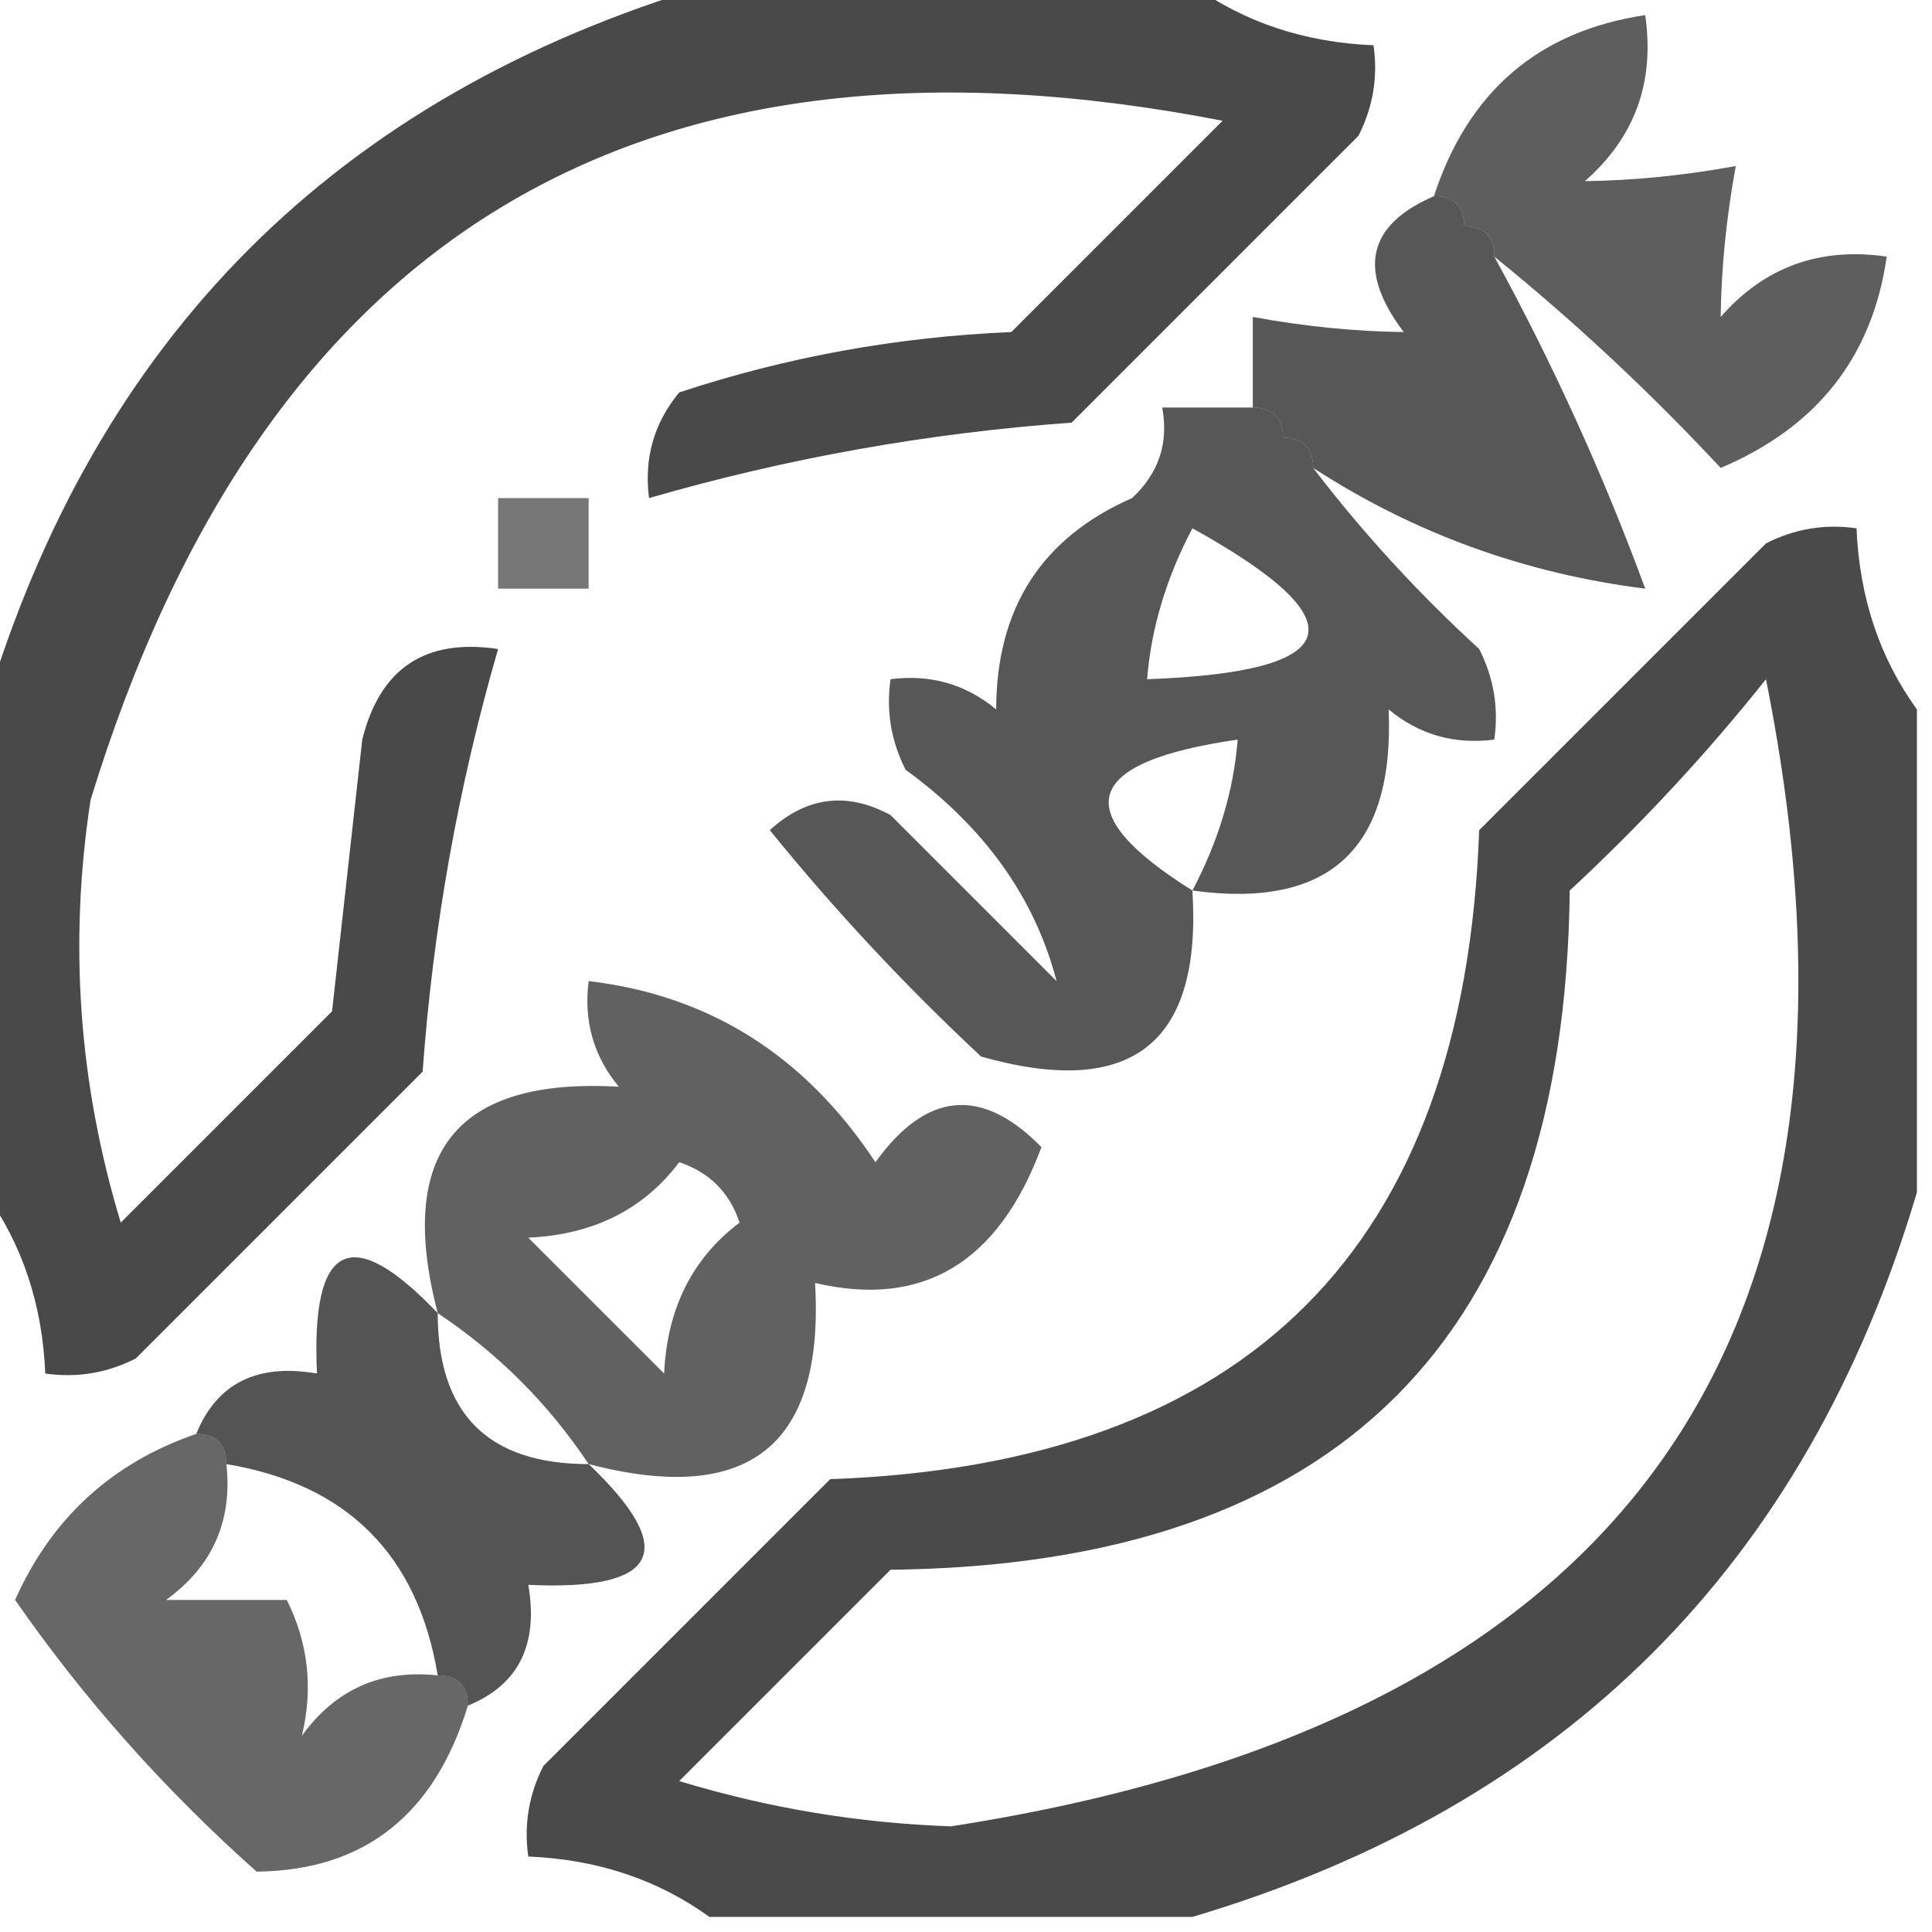 <?xml version="1.0" encoding="UTF-8"?>
<!DOCTYPE svg PUBLIC "-//W3C//DTD SVG 1.1//EN" "http://www.w3.org/Graphics/SVG/1.1/DTD/svg11.dtd">
<svg xmlns="http://www.w3.org/2000/svg" version="1.1" width="64px" height="64px" style="shape-rendering:geometricPrecision; text-rendering:geometricPrecision; image-rendering:optimizeQuality; fill-rule:evenodd; clip-rule:evenodd" xmlns:xlink="http://www.w3.org/1999/xlink">
<g><path style="opacity:0.714" fill="#000000" d="M 23.5,-0.5 C 28.833,-0.5 34.167,-0.5 39.5,-0.5C 41.214,0.738 43.214,1.405 45.5,1.5C 45.65,2.552 45.483,3.552 45,4.5C 41.833,7.667 38.667,10.833 35.5,14C 30.724,14.346 26.058,15.179 21.5,16.5C 21.33,15.178 21.663,14.011 22.5,13C 26.046,11.826 29.712,11.16 33.5,11C 35.833,8.667 38.167,6.333 40.5,4C 21.245,0.257 8.745,7.757 3,26.5C 2.274,31.239 2.607,35.905 4,40.5C 6.333,38.167 8.667,35.833 11,33.5C 11.333,30.5 11.667,27.5 12,24.5C 12.588,22.137 14.088,21.137 16.5,21.5C 15.179,26.058 14.346,30.724 14,35.5C 10.833,38.667 7.667,41.833 4.5,45C 3.552,45.483 2.552,45.65 1.5,45.5C 1.405,43.214 0.738,41.214 -0.5,39.5C -0.5,34.167 -0.5,28.833 -0.5,23.5C 3.167,11.167 11.167,3.167 23.5,-0.5 Z"/></g>
<g><path style="opacity:0.632" fill="#000000" d="M 49.5,8.5 C 49.5,7.833 49.167,7.5 48.5,7.5C 48.5,6.833 48.167,6.5 47.5,6.5C 48.633,3.029 50.967,1.029 54.5,0.5C 54.822,2.722 54.155,4.556 52.5,6C 54.108,5.981 55.774,5.815 57.5,5.5C 57.185,7.226 57.019,8.893 57,10.5C 58.444,8.845 60.278,8.178 62.5,8.5C 62.028,11.815 60.195,14.149 57,15.5C 54.63,12.961 52.13,10.628 49.5,8.5 Z"/></g>
<g><path style="opacity:0.657" fill="#000000" d="M 47.5,6.5 C 48.167,6.5 48.5,6.833 48.5,7.5C 49.167,7.5 49.5,7.833 49.5,8.5C 51.447,12.059 53.113,15.725 54.5,19.5C 50.505,18.999 46.838,17.666 43.5,15.5C 43.5,14.833 43.167,14.5 42.5,14.5C 42.5,13.833 42.167,13.5 41.5,13.5C 41.5,12.5 41.5,11.5 41.5,10.5C 43.226,10.815 44.892,10.981 46.5,11C 44.957,8.955 45.29,7.455 47.5,6.5 Z"/></g>
<g><path style="opacity:0.658" fill="#000000" d="M 41.5,13.5 C 42.167,13.5 42.5,13.833 42.5,14.5C 43.167,14.5 43.5,14.833 43.5,15.5C 45.127,17.63 46.96,19.63 49,21.5C 49.483,22.448 49.65,23.448 49.5,24.5C 48.178,24.67 47.011,24.337 46,23.5C 46.199,28.122 44.032,30.122 39.5,29.5C 39.82,34.575 37.486,36.408 32.5,35C 29.983,32.651 27.65,30.151 25.5,27.5C 26.723,26.386 28.056,26.22 29.5,27C 31.333,28.833 33.167,30.667 35,32.5C 34.28,29.735 32.613,27.401 30,25.5C 29.517,24.552 29.351,23.552 29.5,22.5C 30.822,22.33 31.989,22.663 33,23.5C 33.004,20.148 34.504,17.815 37.5,16.5C 38.386,15.675 38.719,14.675 38.5,13.5C 39.5,13.5 40.5,13.5 41.5,13.5 Z M 39.5,17.5 C 45.087,20.596 44.587,22.262 38,22.5C 38.134,20.811 38.634,19.144 39.5,17.5 Z M 39.5,29.5 C 35.357,26.908 35.857,25.241 41,24.5C 40.866,26.189 40.366,27.856 39.5,29.5 Z"/></g>
<g><path style="opacity:0.532" fill="#000000" d="M 16.5,16.5 C 17.5,16.5 18.5,16.5 19.5,16.5C 19.5,17.5 19.5,18.5 19.5,19.5C 18.5,19.5 17.5,19.5 16.5,19.5C 16.5,18.5 16.5,17.5 16.5,16.5 Z"/></g>
<g><path style="opacity:0.708" fill="#000000" d="M 63.5,23.5 C 63.5,28.833 63.5,34.167 63.5,39.5C 59.833,51.833 51.833,59.833 39.5,63.5C 34.167,63.5 28.833,63.5 23.5,63.5C 21.786,62.262 19.786,61.595 17.5,61.5C 17.351,60.448 17.517,59.448 18,58.5C 21.167,55.333 24.333,52.167 27.5,49C 41.333,48.5 48.5,41.333 49,27.5C 52.167,24.333 55.333,21.167 58.5,18C 59.448,17.517 60.448,17.351 61.5,17.5C 61.595,19.786 62.262,21.786 63.5,23.5 Z M 58.5,22.5 C 62.875,44.361 53.875,57.028 31.5,60.5C 28.433,60.393 25.433,59.893 22.5,59C 24.833,56.667 27.167,54.333 29.5,52C 44.333,51.833 51.833,44.333 52,29.5C 54.372,27.297 56.539,24.963 58.5,22.5 Z"/></g>
<g><path style="opacity:0.618" fill="#000000" d="M 19.5,48.5 C 18.167,46.5 16.5,44.833 14.5,43.5C 13.115,38.187 15.115,35.687 20.5,36C 19.663,34.989 19.33,33.822 19.5,32.5C 23.503,32.971 26.669,34.971 29,38.5C 30.688,36.152 32.522,35.985 34.5,38C 33.072,41.835 30.573,43.335 27,42.5C 27.313,47.885 24.813,49.885 19.5,48.5 Z M 22.5,38.5 C 23.5,38.833 24.167,39.5 24.5,40.5C 22.933,41.681 22.099,43.347 22,45.5C 20.5,44 19,42.5 17.5,41C 19.653,40.901 21.319,40.067 22.5,38.5 Z"/></g>
<g><path style="opacity:0.67" fill="#000000" d="M 14.5,43.5 C 14.5,46.833 16.167,48.5 19.5,48.5C 22.512,51.369 21.845,52.702 17.5,52.5C 17.843,54.483 17.177,55.817 15.5,56.5C 15.5,55.833 15.167,55.5 14.5,55.5C 13.837,51.504 11.504,49.171 7.5,48.5C 7.5,47.833 7.167,47.5 6.5,47.5C 7.183,45.824 8.517,45.157 10.5,45.5C 10.298,41.155 11.631,40.488 14.5,43.5 Z"/></g>
<g><path style="opacity:0.596" fill="#000000" d="M 6.5,47.5 C 7.167,47.5 7.5,47.833 7.5,48.5C 7.704,50.39 7.037,51.89 5.5,53C 6.833,53 8.167,53 9.5,53C 10.212,54.425 10.379,55.925 10,57.5C 11.11,55.963 12.61,55.297 14.5,55.5C 15.167,55.5 15.5,55.833 15.5,56.5C 14.391,60.13 12.058,61.963 8.5,62C 5.449,59.286 2.782,56.286 0.5,53C 1.707,50.293 3.707,48.459 6.5,47.5 Z"/></g>
</svg>

